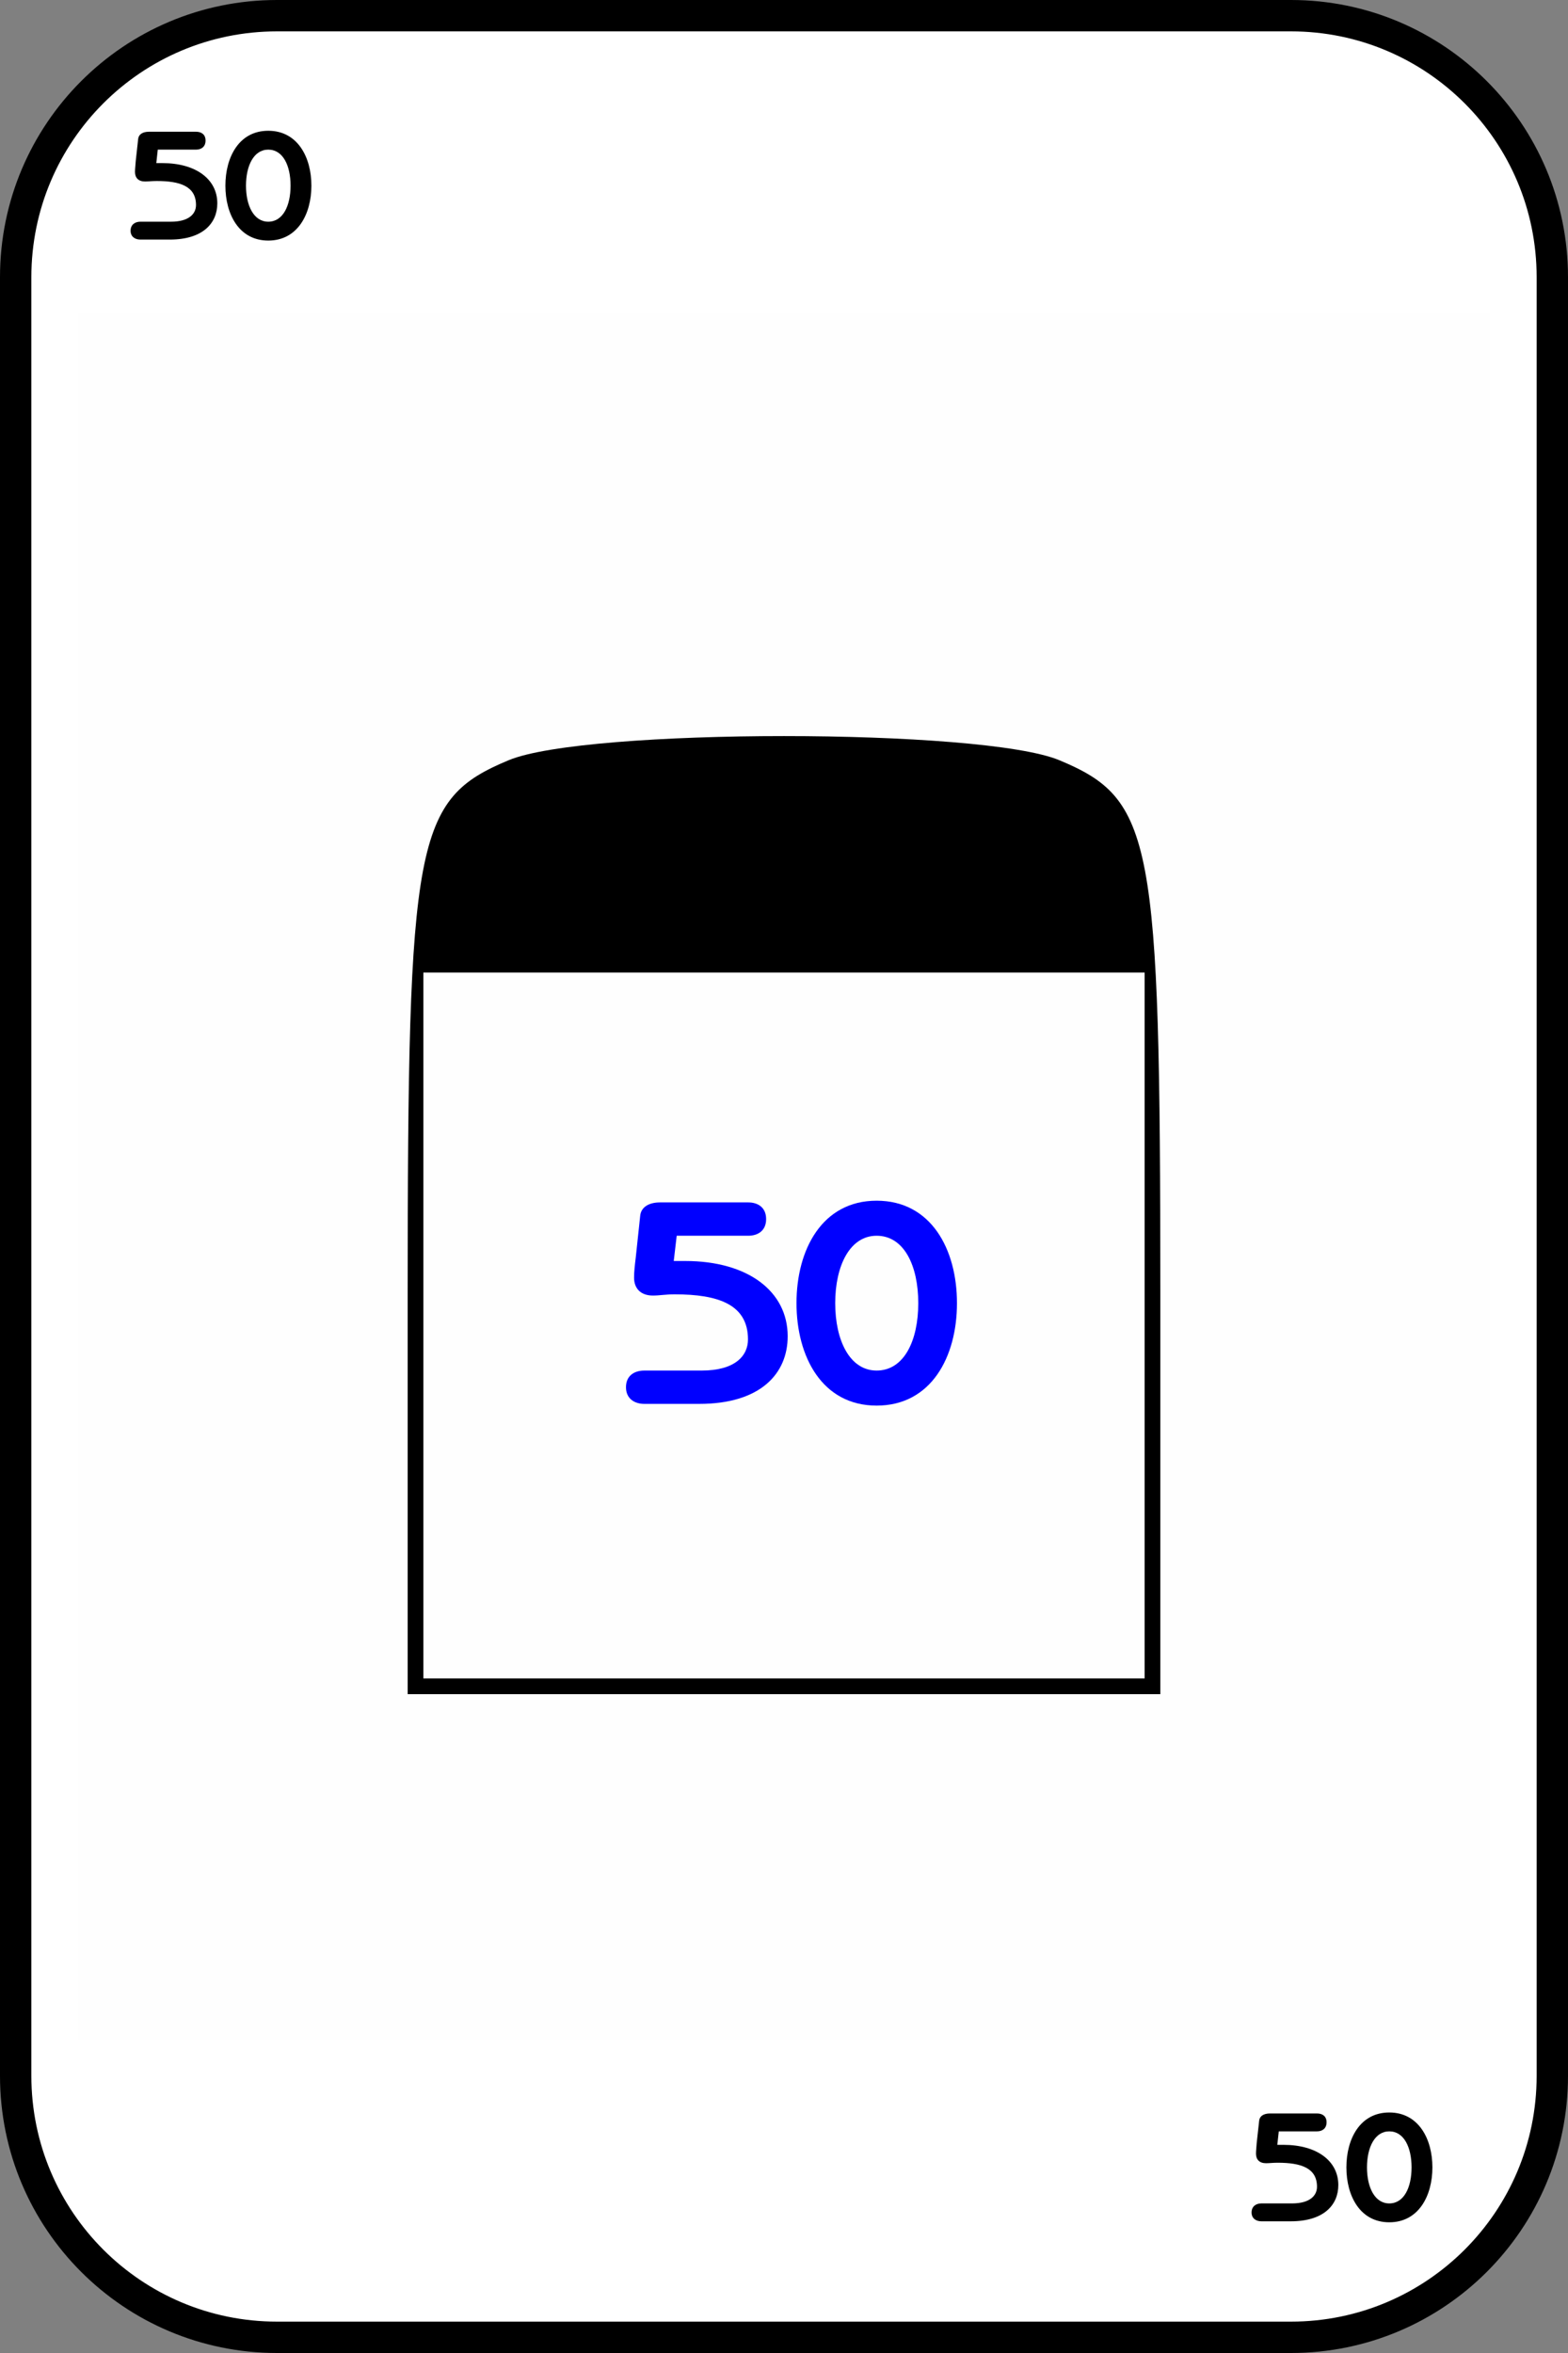 <?xml version="1.0" encoding="UTF-8"?>
<svg xmlns="http://www.w3.org/2000/svg" xmlns:xlink="http://www.w3.org/1999/xlink" width="100pt" height="150pt" viewBox="0 0 100 150" version="1.1">
<rect x="0" y="0" width="100" height="150" fill="#808080" stroke="none"/>
<defs>
<g>
<symbol overflow="visible" id="glyph0-0">
<path style="stroke:none;" d="M 0 0 L 9.344 0 L 9.344 -13.078 L 0 -13.078 Z M 4.672 -7.375 L 1.5 -12.141 L 7.844 -12.141 Z M 5.234 -6.531 L 8.406 -11.297 L 8.406 -1.781 Z M 1.5 -0.938 L 4.672 -5.688 L 7.844 -0.938 Z M 0.938 -11.297 L 4.109 -6.531 L 0.938 -1.781 Z M 0.938 -11.297 "/>
</symbol>
<symbol overflow="visible" id="glyph0-1">
<path style="stroke:none;" d="M 3.938 -10.719 L 8.5 -10.719 C 9.125 -10.719 9.641 -11.047 9.641 -11.781 C 9.641 -12.516 9.125 -12.844 8.5 -12.844 L 2.875 -12.844 C 2.125 -12.844 1.656 -12.516 1.609 -11.984 L 1.328 -9.344 C 1.266 -8.828 1.219 -8.438 1.219 -8.047 C 1.219 -7.359 1.641 -6.906 2.422 -6.906 C 2.844 -6.906 3.219 -6.984 3.812 -6.984 C 6.578 -6.984 8.484 -6.344 8.484 -4.109 C 8.484 -3.062 7.656 -2.125 5.531 -2.125 L 1.875 -2.125 C 1.234 -2.125 0.703 -1.797 0.703 -1.062 C 0.703 -0.344 1.234 0 1.875 0 L 5.375 0 C 9.297 0 11.016 -1.938 11.016 -4.312 C 11.016 -7.172 8.484 -9.109 4.484 -9.109 L 3.75 -9.109 Z M 3.938 -10.719 "/>
</symbol>
<symbol overflow="visible" id="glyph0-2">
<path style="stroke:none;" d="M 0.578 -6.422 C 0.578 -3 2.219 0.109 5.688 0.109 C 9.172 0.109 10.812 -3 10.812 -6.422 C 10.812 -9.844 9.172 -12.953 5.688 -12.953 C 2.219 -12.953 0.578 -9.844 0.578 -6.422 Z M 3.047 -6.422 C 3.047 -8.812 3.984 -10.719 5.688 -10.719 C 7.438 -10.719 8.344 -8.812 8.344 -6.422 C 8.344 -4.031 7.438 -2.125 5.688 -2.125 C 3.984 -2.125 3.047 -4.031 3.047 -6.422 Z M 3.047 -6.422 "/>
</symbol>
</g>
</defs>
<g id="surface10">
<path style=" stroke:none;fill-rule:nonzero;fill:rgb(100%,100%,100%);fill-opacity:1;" d="M 1 17.668 C 1 8.461 8.461 1 17.668 1 L 82.332 1 C 91.539 1 99 8.461 99 17.668 L 99 132.332 C 99 141.539 91.539 149 82.332 149 L 17.668 149 C 8.461 149 1 141.539 1 132.332 L 1 17.668 "/>
<path style=" stroke:none;fill-rule:nonzero;fill:rgb(99.608%,99.608%,99.608%);fill-opacity:1;" d="M 5 75 L 5 20 L 95 20 L 95 130 L 5 130 Z M 5 75 "/>
<path style=" stroke:none;fill-rule:nonzero;fill:rgb(0%,0%,0%);fill-opacity:1;" d="M 26 82.469 C 26 53.41 26.465 50.957 32.434 48.465 C 37.348 46.41 62.652 46.41 67.566 48.465 C 73.535 50.957 74 53.41 74 82.469 L 74 108 L 26 108 Z M 73 84.5 L 73 62 L 27 62 L 27 107 L 73 107 Z M 73 84.5 "/>
<g style="fill:rgb(0%,0%,100%);fill-opacity:1;">
  <use xlink:href="#glyph0-1" x="39.219" y="89.496"/>
  <use xlink:href="#glyph0-2" x="50.219" y="89.496"/>
</g>
<path style="fill:none;stroke-width:2;stroke-linecap:butt;stroke-linejoin:miter;stroke:rgb(0%,0%,0%);stroke-opacity:1;stroke-miterlimit:10;" d="M 1 17.668 C 1 8.461 8.461 1 17.668 1 L 82.332 1 C 91.539 1 99 8.461 99 17.668 L 99 132.332 C 99 141.539 91.539 149 82.332 149 L 17.668 149 C 8.461 149 1 141.539 1 132.332 L 1 17.668 "/>
<path style=" stroke:none;fill-rule:nonzero;fill:rgb(0%,0%,0%);fill-opacity:1;" d="M 10.062 9.539 L 12.5 9.539 C 12.844 9.539 13.109 9.352 13.109 8.961 C 13.109 8.57 12.844 8.398 12.5 8.398 L 9.5 8.398 C 9.094 8.398 8.844 8.57 8.812 8.852 L 8.656 10.273 C 8.641 10.539 8.609 10.758 8.609 10.961 C 8.609 11.336 8.828 11.57 9.25 11.57 C 9.469 11.57 9.672 11.539 10 11.539 C 11.469 11.539 12.5 11.867 12.5 13.07 C 12.5 13.633 12.047 14.133 10.906 14.133 L 8.953 14.133 C 8.609 14.133 8.328 14.32 8.328 14.711 C 8.328 15.086 8.609 15.273 8.953 15.273 L 10.828 15.273 C 12.938 15.273 13.859 14.227 13.859 12.961 C 13.859 11.43 12.5 10.398 10.359 10.398 L 9.969 10.398 Z M 14.375 11.836 C 14.375 13.664 15.25 15.336 17.109 15.336 C 18.969 15.336 19.859 13.664 19.859 11.836 C 19.859 10.008 18.969 8.336 17.109 8.336 C 15.25 8.336 14.375 10.008 14.375 11.836 Z M 15.688 11.836 C 15.688 10.555 16.188 9.539 17.109 9.539 C 18.047 9.539 18.531 10.555 18.531 11.836 C 18.531 13.117 18.047 14.133 17.109 14.133 C 16.188 14.133 15.688 13.117 15.688 11.836 Z M 20.172 15.273 "/>
<path style=" stroke:none;fill-rule:nonzero;fill:rgb(0%,0%,0%);fill-opacity:1;" d="M 81.555 135.871 L 83.992 135.871 C 84.336 135.871 84.602 135.684 84.602 135.293 C 84.602 134.902 84.336 134.73 83.992 134.73 L 80.992 134.73 C 80.586 134.73 80.336 134.902 80.305 135.184 L 80.148 136.605 C 80.133 136.871 80.102 137.09 80.102 137.293 C 80.102 137.668 80.32 137.902 80.742 137.902 C 80.961 137.902 81.164 137.871 81.492 137.871 C 82.961 137.871 83.992 138.199 83.992 139.402 C 83.992 139.965 83.539 140.465 82.398 140.465 L 80.445 140.465 C 80.102 140.465 79.82 140.652 79.82 141.043 C 79.82 141.418 80.102 141.605 80.445 141.605 L 82.32 141.605 C 84.43 141.605 85.352 140.559 85.352 139.293 C 85.352 137.762 83.992 136.73 81.852 136.73 L 81.461 136.73 Z M 85.867 138.168 C 85.867 139.996 86.742 141.668 88.602 141.668 C 90.461 141.668 91.352 139.996 91.352 138.168 C 91.352 136.34 90.461 134.668 88.602 134.668 C 86.742 134.668 85.867 136.34 85.867 138.168 Z M 87.18 138.168 C 87.18 136.887 87.68 135.871 88.602 135.871 C 89.539 135.871 90.023 136.887 90.023 138.168 C 90.023 139.449 89.539 140.465 88.602 140.465 C 87.68 140.465 87.18 139.449 87.18 138.168 Z M 91.664 141.605 "/>
</g>
</svg>
